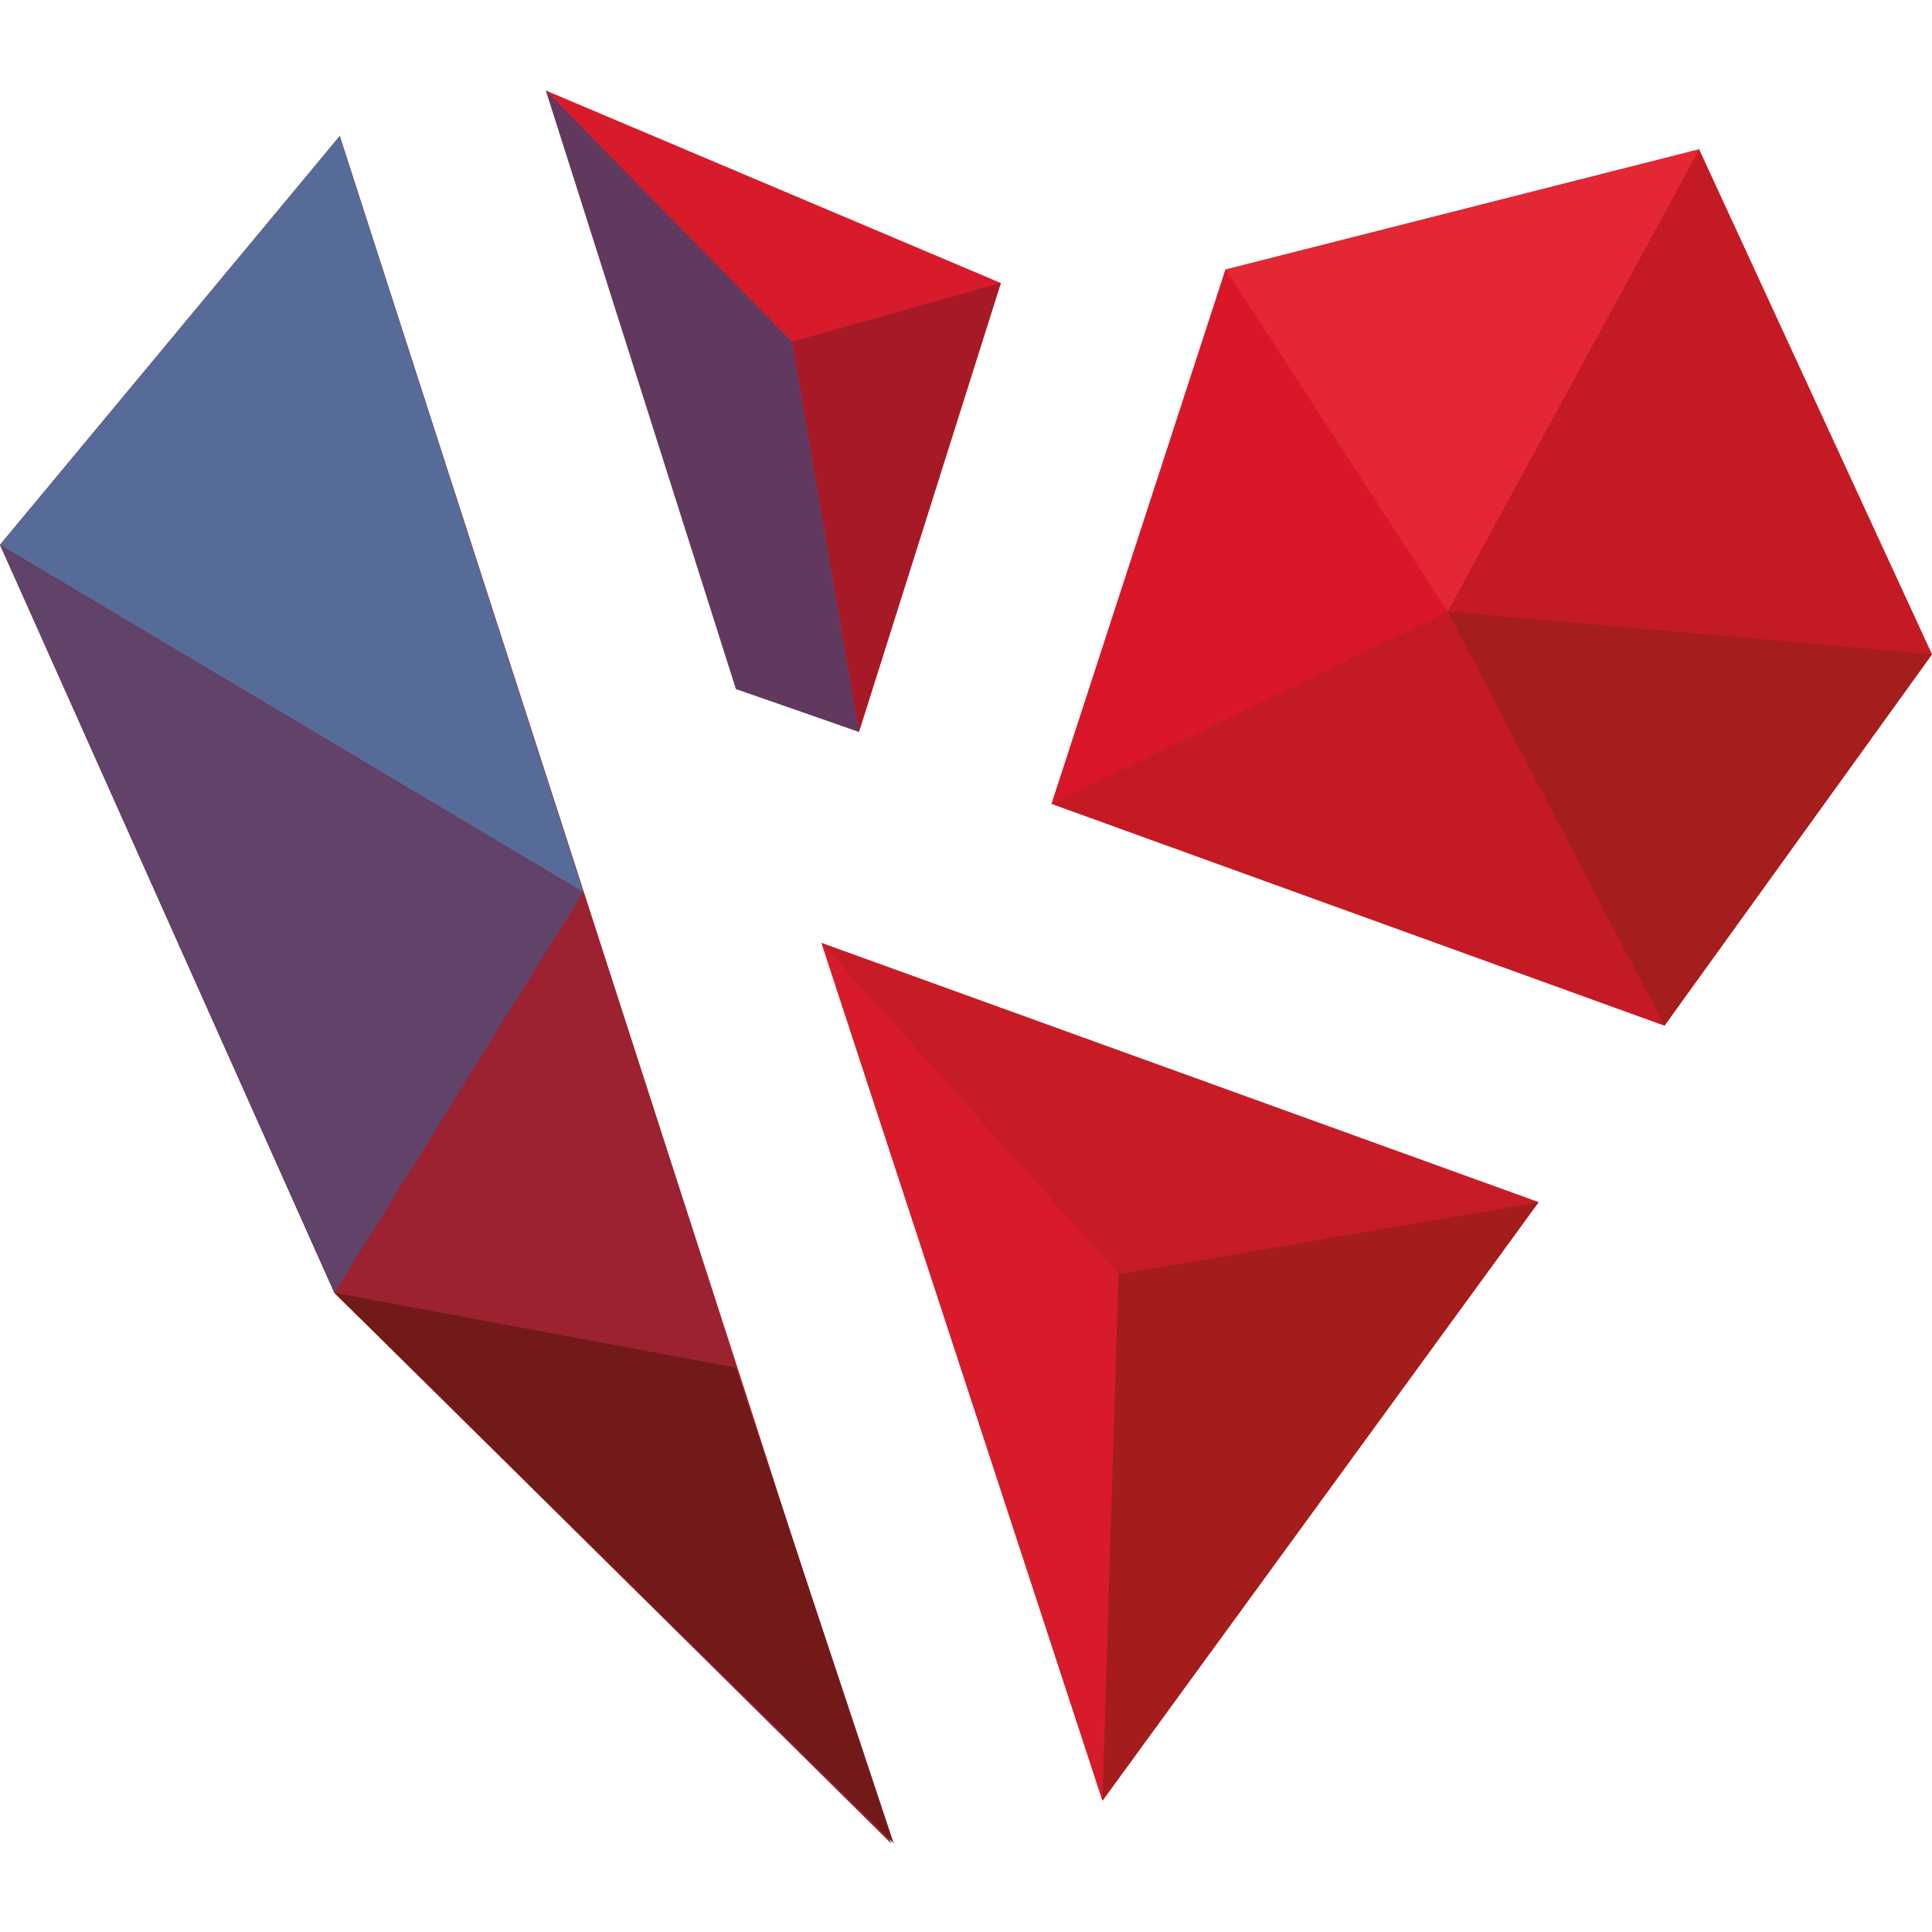 <svg xmlns="http://www.w3.org/2000/svg" width="128" height="128" fill="none" xmlns:v="https://vecta.io/nano"><path d="M0 36.094l22.161 49.568 36.874 36.469L22.511 9.009z" fill="#9c2131"/><path d="M0 36.094l38.65 23.014L22.51 9.01z" fill="#576b98"/><path d="M36.168 6L48.93 45.653l7.979 2.835 9.398-29.738z" fill="#d71b2a"/><path d="M128 43.349l-17.727 24.606-40.602-14.691 11.524-35.407 31.377-7.967z" fill="#c41a24"/><path d="M101.938 79.643l-28.896 39.653-18.615-56.829z" fill="#c71c26"/><path d="M52.475 22.639l4.434 25.842 9.398-29.738z" fill="#a71927"/><path d="M48.755 45.653l8.154 2.835-4.434-25.842L36.168 6z" fill="#61395f"/><path d="M38.643 59.108L22.154 85.662 0 36.094z" fill="#614268"/><path d="M81.196 17.863l14.713 22.658-26.238 12.743 11.524-35.401z" fill="#da1728"/><path d="M112.58 9.896L95.916 40.521 81.203 17.863z" fill="#e42735"/><path d="M110.272 67.955L95.909 40.514l32.09 2.835z" fill="#a61d1e"/><path d="M74.105 84.419l-1.063 34.87-18.615-56.822L74.105 84.42z" fill="#d71b2a"/><path d="M73.042 119.296l1.063-34.87 27.832-4.783z" fill="#a51c1c"/><path d="M59.209 122.124L22.153 85.655l26.594 4.957 10.461 31.511z" fill="#721919"/></svg>